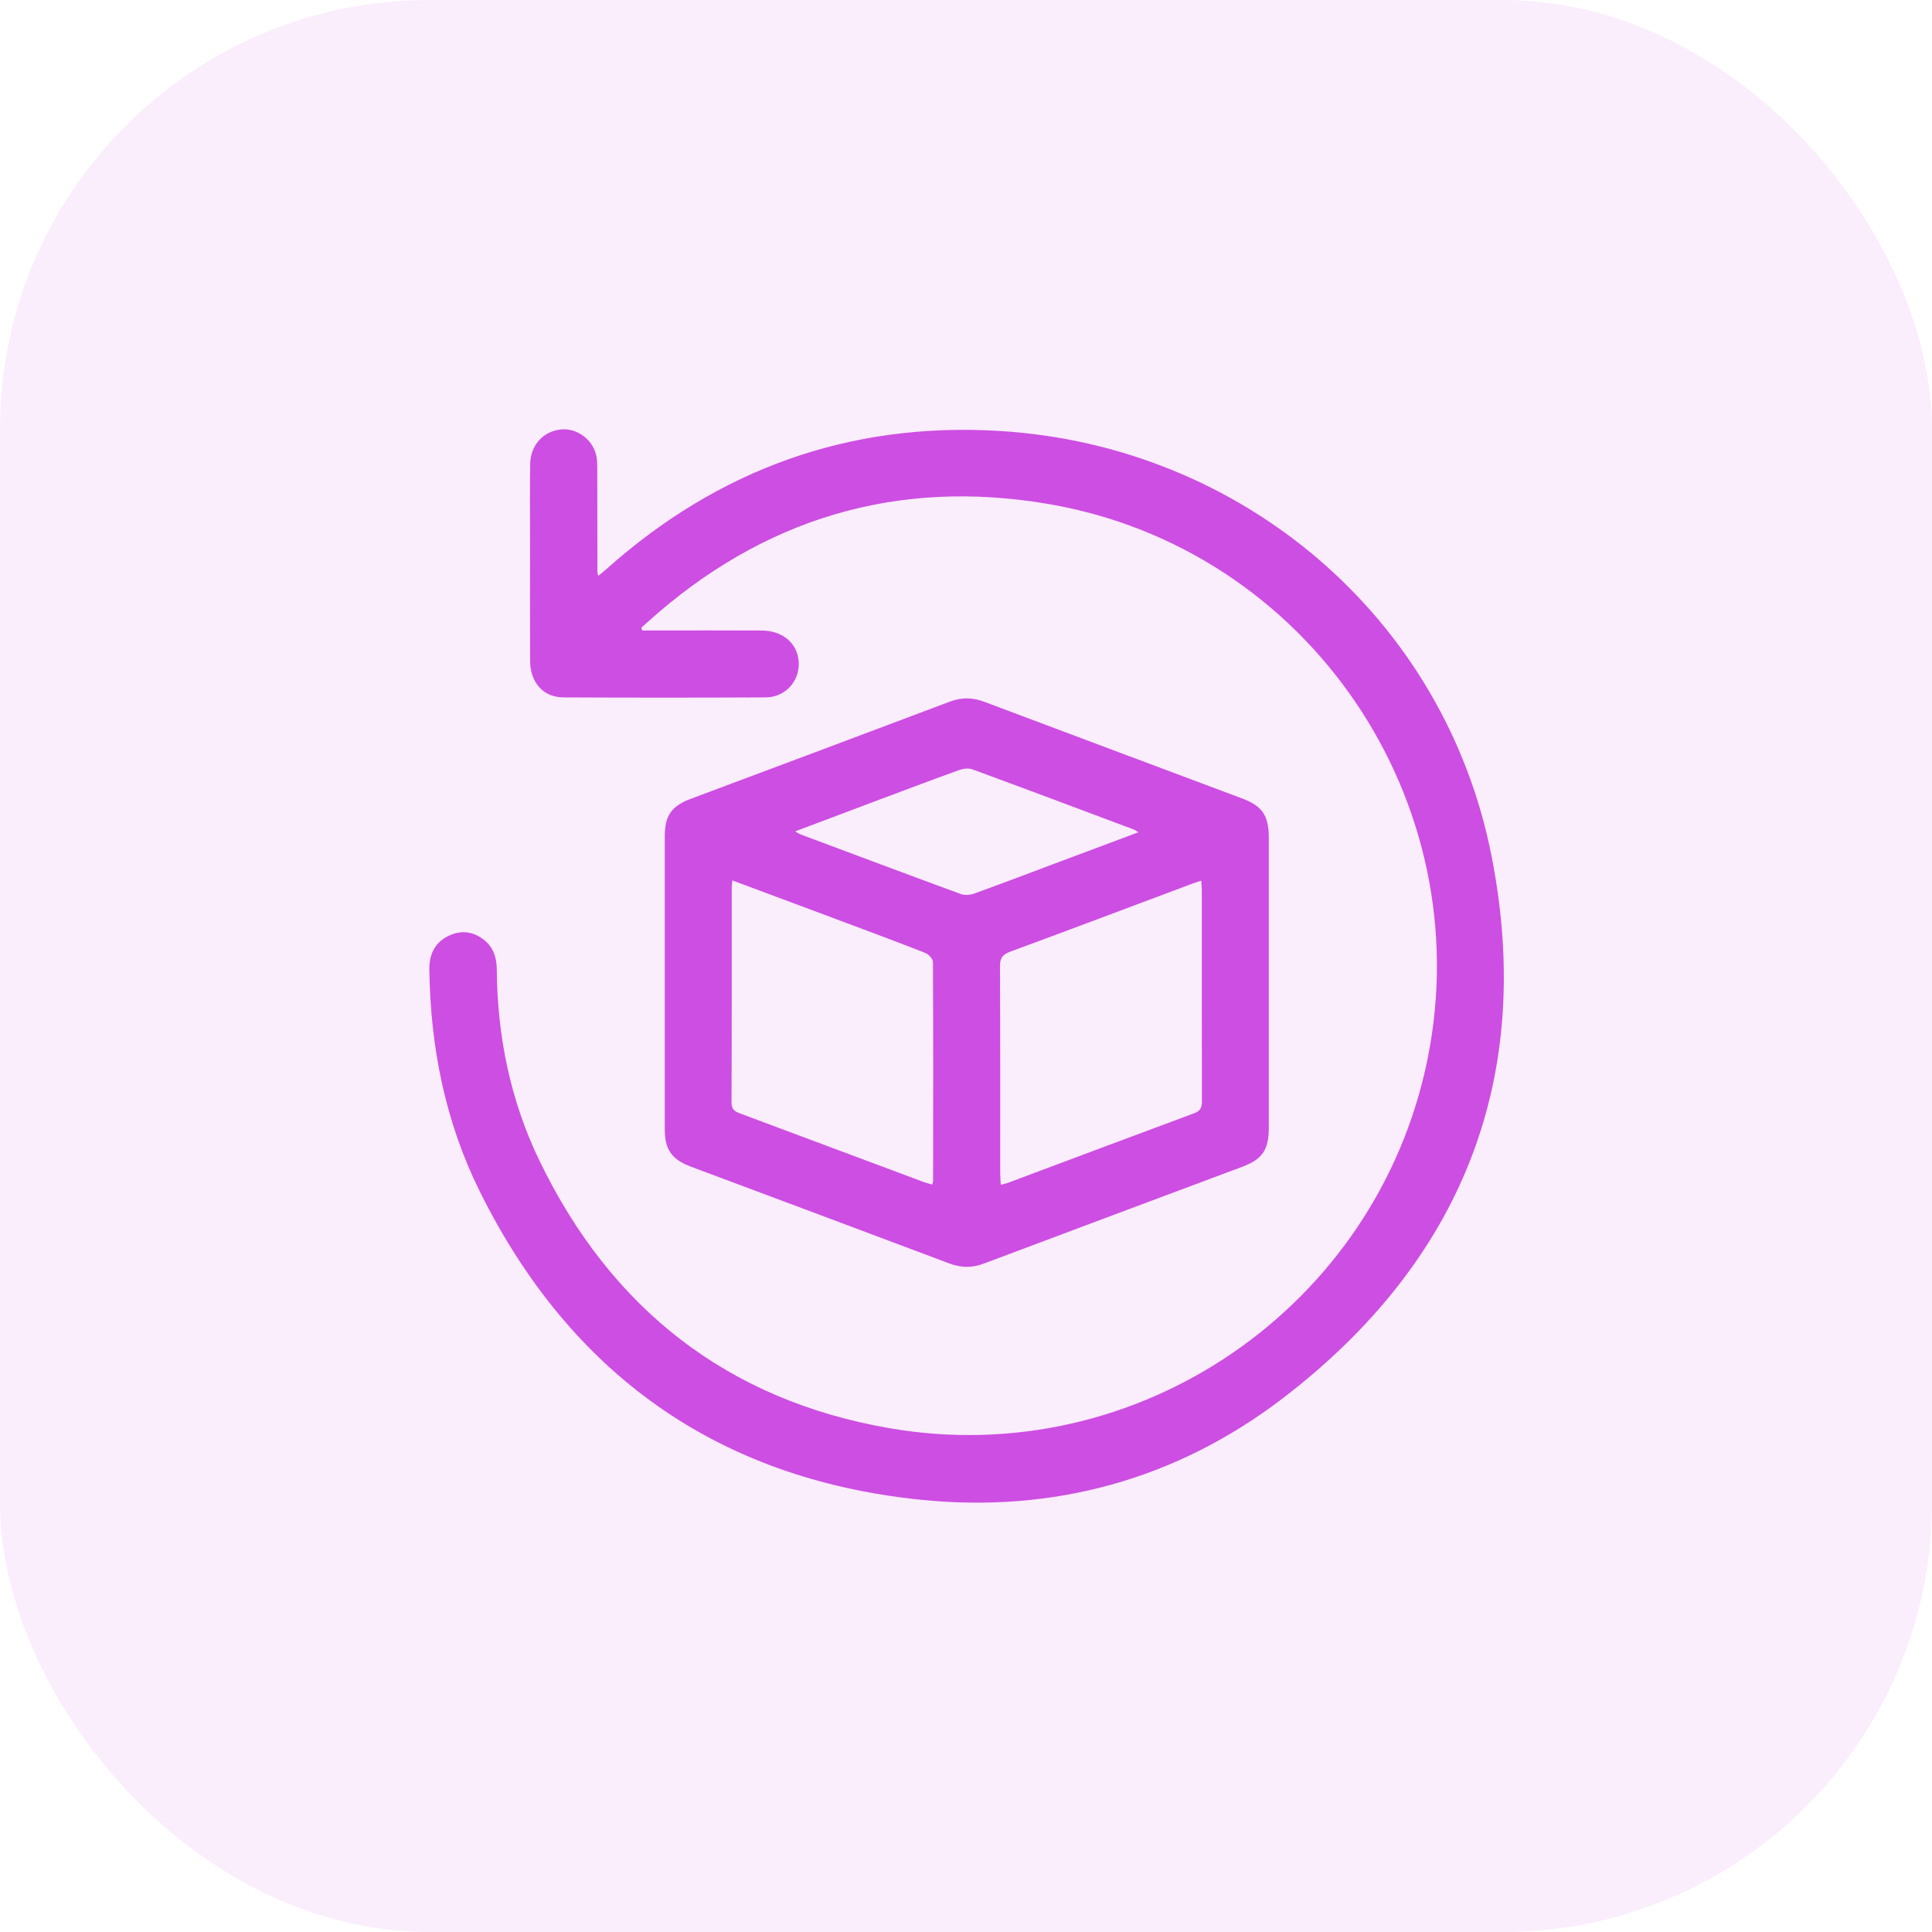 <svg width="36" height="36" viewBox="0 0 36 36" fill="none" xmlns="http://www.w3.org/2000/svg">
<rect width="36" height="36" rx="8" fill="#CD4EE2" fill-opacity="0.1"/>
<path d="M27.796 15.967C26.927 11.51 23.144 8.303 18.621 8.03C15.829 7.861 13.388 8.743 11.302 10.602C11.255 10.645 11.205 10.684 11.148 10.729C11.139 10.694 11.132 10.682 11.132 10.669C11.131 10.025 11.131 9.381 11.129 8.737C11.129 8.65 11.129 8.559 11.108 8.476C11.035 8.18 10.746 7.975 10.457 8.002C10.123 8.034 9.884 8.293 9.879 8.651C9.871 9.132 9.877 9.613 9.877 10.095C9.877 10.834 9.874 11.573 9.878 12.312C9.879 12.719 10.124 12.994 10.5 12.995C11.755 13.001 13.012 13.001 14.267 12.995C14.667 12.994 14.948 12.634 14.872 12.248C14.813 11.949 14.552 11.751 14.196 11.749C13.538 11.745 12.879 11.748 12.22 11.748C12.136 11.748 12.05 11.748 11.966 11.748C11.961 11.729 11.956 11.712 11.951 11.693C11.991 11.658 12.033 11.623 12.073 11.586C14.213 9.662 16.715 8.906 19.545 9.393C24.387 10.226 27.578 14.941 26.598 19.745C25.659 24.349 21.211 27.419 16.566 26.611C13.548 26.086 11.382 24.38 10.052 21.628C9.511 20.509 9.267 19.312 9.257 18.069C9.256 17.838 9.191 17.641 9.001 17.5C8.805 17.354 8.586 17.331 8.367 17.434C8.106 17.557 7.997 17.778 8 18.062C8.019 19.511 8.298 20.909 8.943 22.207C10.627 25.596 13.358 27.548 17.129 27.943C19.615 28.203 21.922 27.572 23.907 26.052C27.243 23.497 28.601 20.089 27.796 15.967Z" fill="#CD4EE2"/>
<path d="M12.868 21.737C14.473 22.337 16.078 22.936 17.682 23.54C17.903 23.624 18.109 23.629 18.332 23.545C19.936 22.941 21.542 22.343 23.146 21.742C23.523 21.601 23.641 21.426 23.642 21.021C23.642 20.12 23.642 19.218 23.642 18.317C23.642 17.416 23.642 16.514 23.642 15.613C23.642 15.194 23.523 15.019 23.14 14.876C21.542 14.276 19.943 13.681 18.346 13.079C18.125 12.995 17.92 12.99 17.696 13.075C16.087 13.683 14.476 14.284 12.865 14.887C12.513 15.019 12.387 15.202 12.387 15.578C12.386 17.401 12.386 19.224 12.387 21.046C12.387 21.42 12.52 21.606 12.868 21.737ZM16.214 14.965C16.765 14.758 17.316 14.55 17.869 14.35C17.945 14.322 18.046 14.309 18.117 14.335C19.121 14.704 20.122 15.08 21.122 15.455C21.146 15.464 21.166 15.481 21.213 15.508C20.711 15.696 20.23 15.876 19.75 16.055C19.218 16.255 18.686 16.457 18.151 16.651C18.076 16.678 17.976 16.685 17.903 16.659C16.906 16.293 15.911 15.92 14.915 15.547C14.89 15.538 14.868 15.521 14.816 15.492C15.299 15.31 15.756 15.137 16.214 14.965ZM18.769 22.045C18.739 22.056 18.706 22.061 18.648 22.075C18.643 21.991 18.637 21.921 18.637 21.85C18.636 20.57 18.64 19.291 18.633 18.011C18.632 17.857 18.676 17.788 18.822 17.734C19.952 17.317 21.079 16.892 22.208 16.469C22.257 16.45 22.308 16.435 22.384 16.41C22.389 16.491 22.394 16.544 22.394 16.597C22.395 17.904 22.393 19.211 22.396 20.518C22.396 20.633 22.372 20.699 22.251 20.744C21.089 21.174 19.93 21.611 18.769 22.045ZM13.631 20.543C13.637 19.202 13.634 17.861 13.635 16.52C13.635 16.493 13.64 16.466 13.646 16.405C14.25 16.63 14.832 16.846 15.413 17.064C16.022 17.292 16.631 17.518 17.236 17.754C17.3 17.779 17.384 17.866 17.384 17.924C17.392 19.285 17.388 20.647 17.387 22.008C17.387 22.021 17.381 22.034 17.37 22.072C17.308 22.054 17.246 22.039 17.187 22.016C16.058 21.595 14.929 21.172 13.8 20.751C13.698 20.715 13.63 20.678 13.631 20.543Z" fill="#CD4EE2"/>
</svg>
